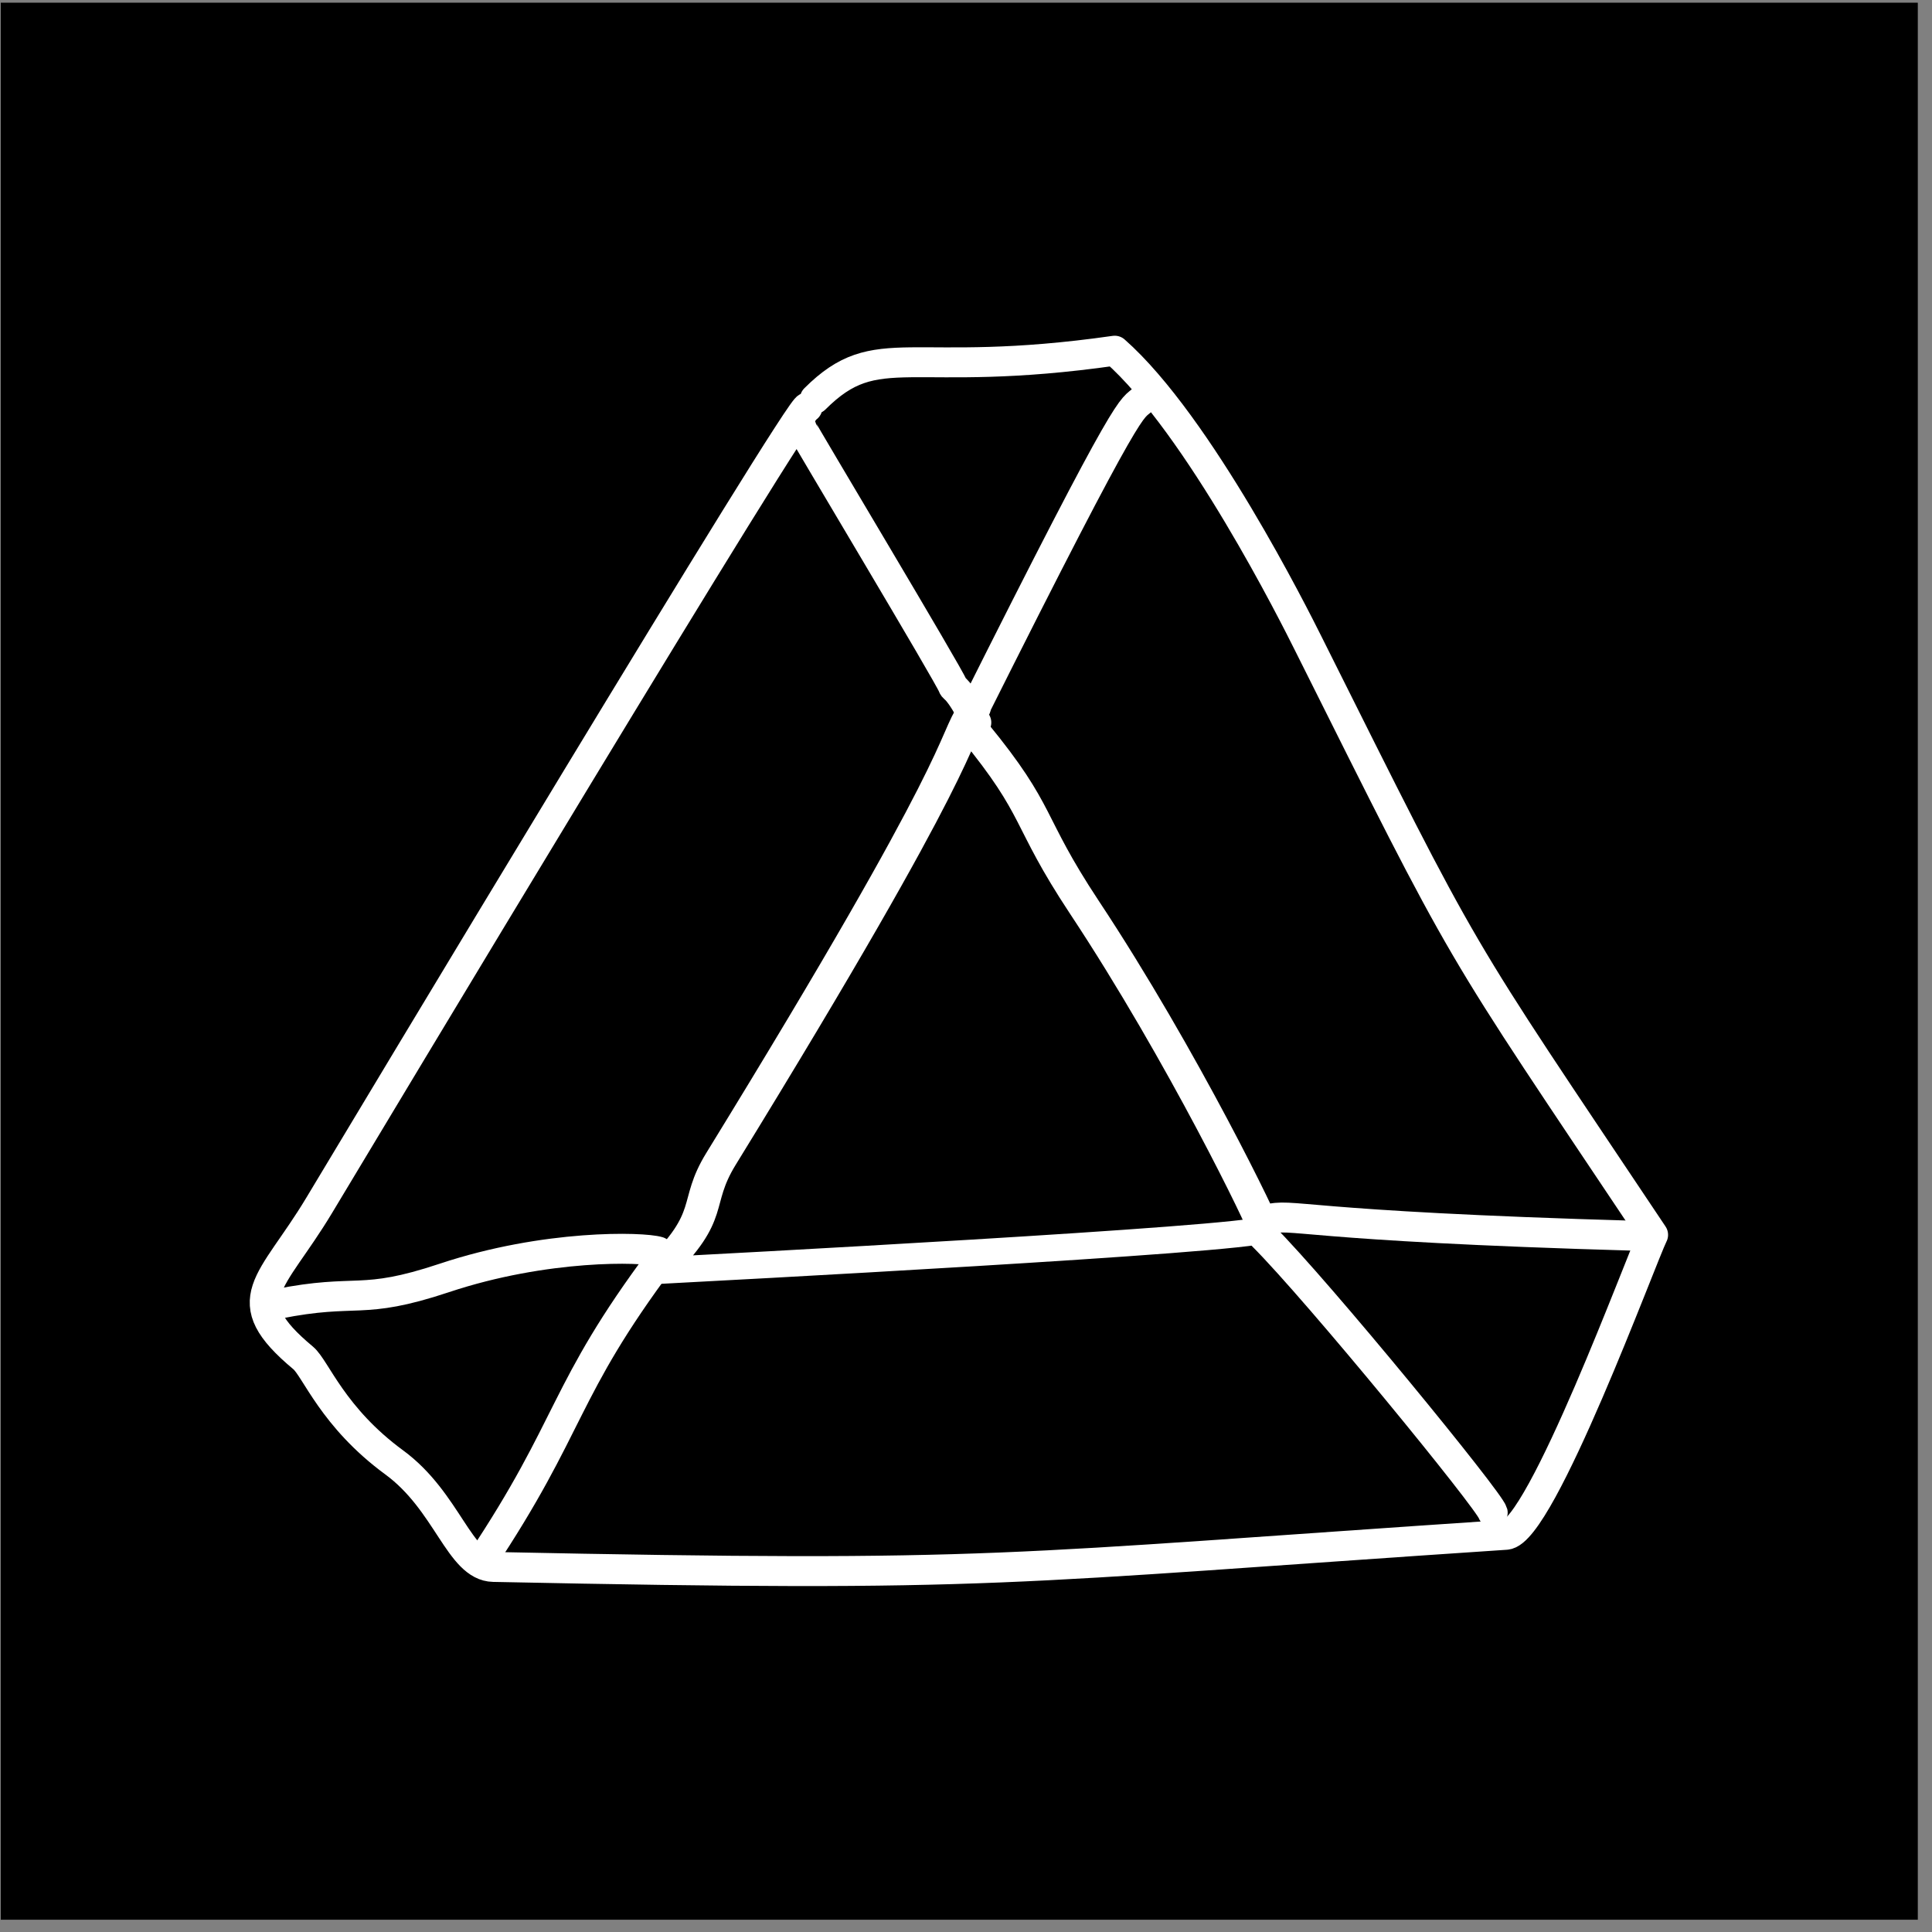 <?xml version="1.0" encoding="UTF-8" standalone="no"?>
<!DOCTYPE svg PUBLIC "-//W3C//DTD SVG 1.1//EN" "http://www.w3.org/Graphics/SVG/1.1/DTD/svg11.dtd">
<svg width="100%" height="100%" viewBox="0 0 129 129" version="1.1" xmlns="http://www.w3.org/2000/svg" xmlns:xlink="http://www.w3.org/1999/xlink" xml:space="preserve" xmlns:serif="http://www.serif.com/" style="fill-rule:evenodd;clip-rule:evenodd;stroke-linecap:round;stroke-linejoin:round;stroke-miterlimit:1.5;">
    <rect x="0" y="0" width="129" height="129" fill="#808080" stroke="none"/>
    <g transform="matrix(1,0,0,1,-420,-3052)">
        <g id="google-drive" transform="matrix(1,0,0,1,420.052,3052.18)">
            <rect x="0" y="0" width="128" height="128"/>
            <g transform="matrix(1.129,0,0,1.129,1.717,3.207)">
                <g transform="matrix(1,0,0,1,-420.052,-3052.18)">
                    <path d="M466.238,3073.28C466.108,3072.56 439.642,3116.67 437.366,3120.46C434.54,3125.17 432.259,3126.03 436.415,3129.49C437.156,3130.11 438.157,3133 441.802,3135.67C444.964,3137.99 445.654,3141.81 447.665,3141.85C477.693,3142.47 477.61,3141.95 507.557,3139.95C509.627,3139.81 515.601,3123.5 516.252,3122.21C504.2,3104.18 505.535,3106.59 495.832,3087.19C495.092,3085.71 489.387,3074.3 484.411,3069.92C472.198,3071.67 470.402,3069.05 466.678,3072.77" style="fill:none;stroke:white;stroke-width:1.77px;"/>
                </g>
                <g transform="matrix(1.244,0,0,1.012,-536.326,-3087.39)">
                    <path d="M476.185,3089.25C475.096,3091.29 476.064,3091.71 464.143,3115.55C462.815,3118.21 463.922,3118.76 461.166,3122.07C463.473,3121.92 489.077,3120.27 489.97,3119.67C490.061,3119.61 486.134,3109.58 481.414,3100.82C478.623,3095.63 479.401,3095.34 476.185,3090.52" style="fill:none;stroke:white;stroke-width:1.56px;"/>
                </g>
                <g transform="matrix(1,0,0,1,-420.052,-3052.18)">
                    <path d="M465.892,3074.48C465.933,3074.64 474.701,3089.27 474.838,3089.75C474.894,3089.95 475.151,3089.76 476.226,3091.91" style="fill:none;stroke:white;stroke-width:1.77px;"/>
                </g>
                <g transform="matrix(1,0,0,1,-420.052,-3052.18)">
                    <path d="M475.894,3091.56C485.747,3071.87 485.326,3073.55 486.097,3072.78" style="fill:none;stroke:white;stroke-width:1.77px;"/>
                </g>
                <g transform="matrix(1,0,0,1,-420.052,-3052.18)">
                    <path d="M457.424,3123.2C456.497,3122.92 450.762,3122.76 444.76,3124.76C439.779,3126.42 439.694,3125.34 434.889,3126.3" style="fill:none;stroke:white;stroke-width:1.77px;"/>
                </g>
                <g transform="matrix(1,0,0,1,-420.052,-3052.18)">
                    <path d="M457.606,3123.61C451.694,3131.52 452.386,3133.37 446.92,3141.57" style="fill:none;stroke:white;stroke-width:1.77px;"/>
                </g>
                <g transform="matrix(1,0,0,1,-420.052,-3052.18)">
                    <path d="M493.192,3122.29C496.441,3125.54 506.591,3137.95 506.766,3138.64" style="fill:none;stroke:white;stroke-width:1.77px;"/>
                </g>
                <g transform="matrix(1,0,0,1,-420.041,-3053.59)">
                    <path d="M493.387,3122.72C495.01,3122.28 494.967,3123.1 515.403,3123.68" style="fill:none;stroke:white;stroke-width:1.77px;"/>
                </g>
            </g>
        </g>
    </g>
</svg>
